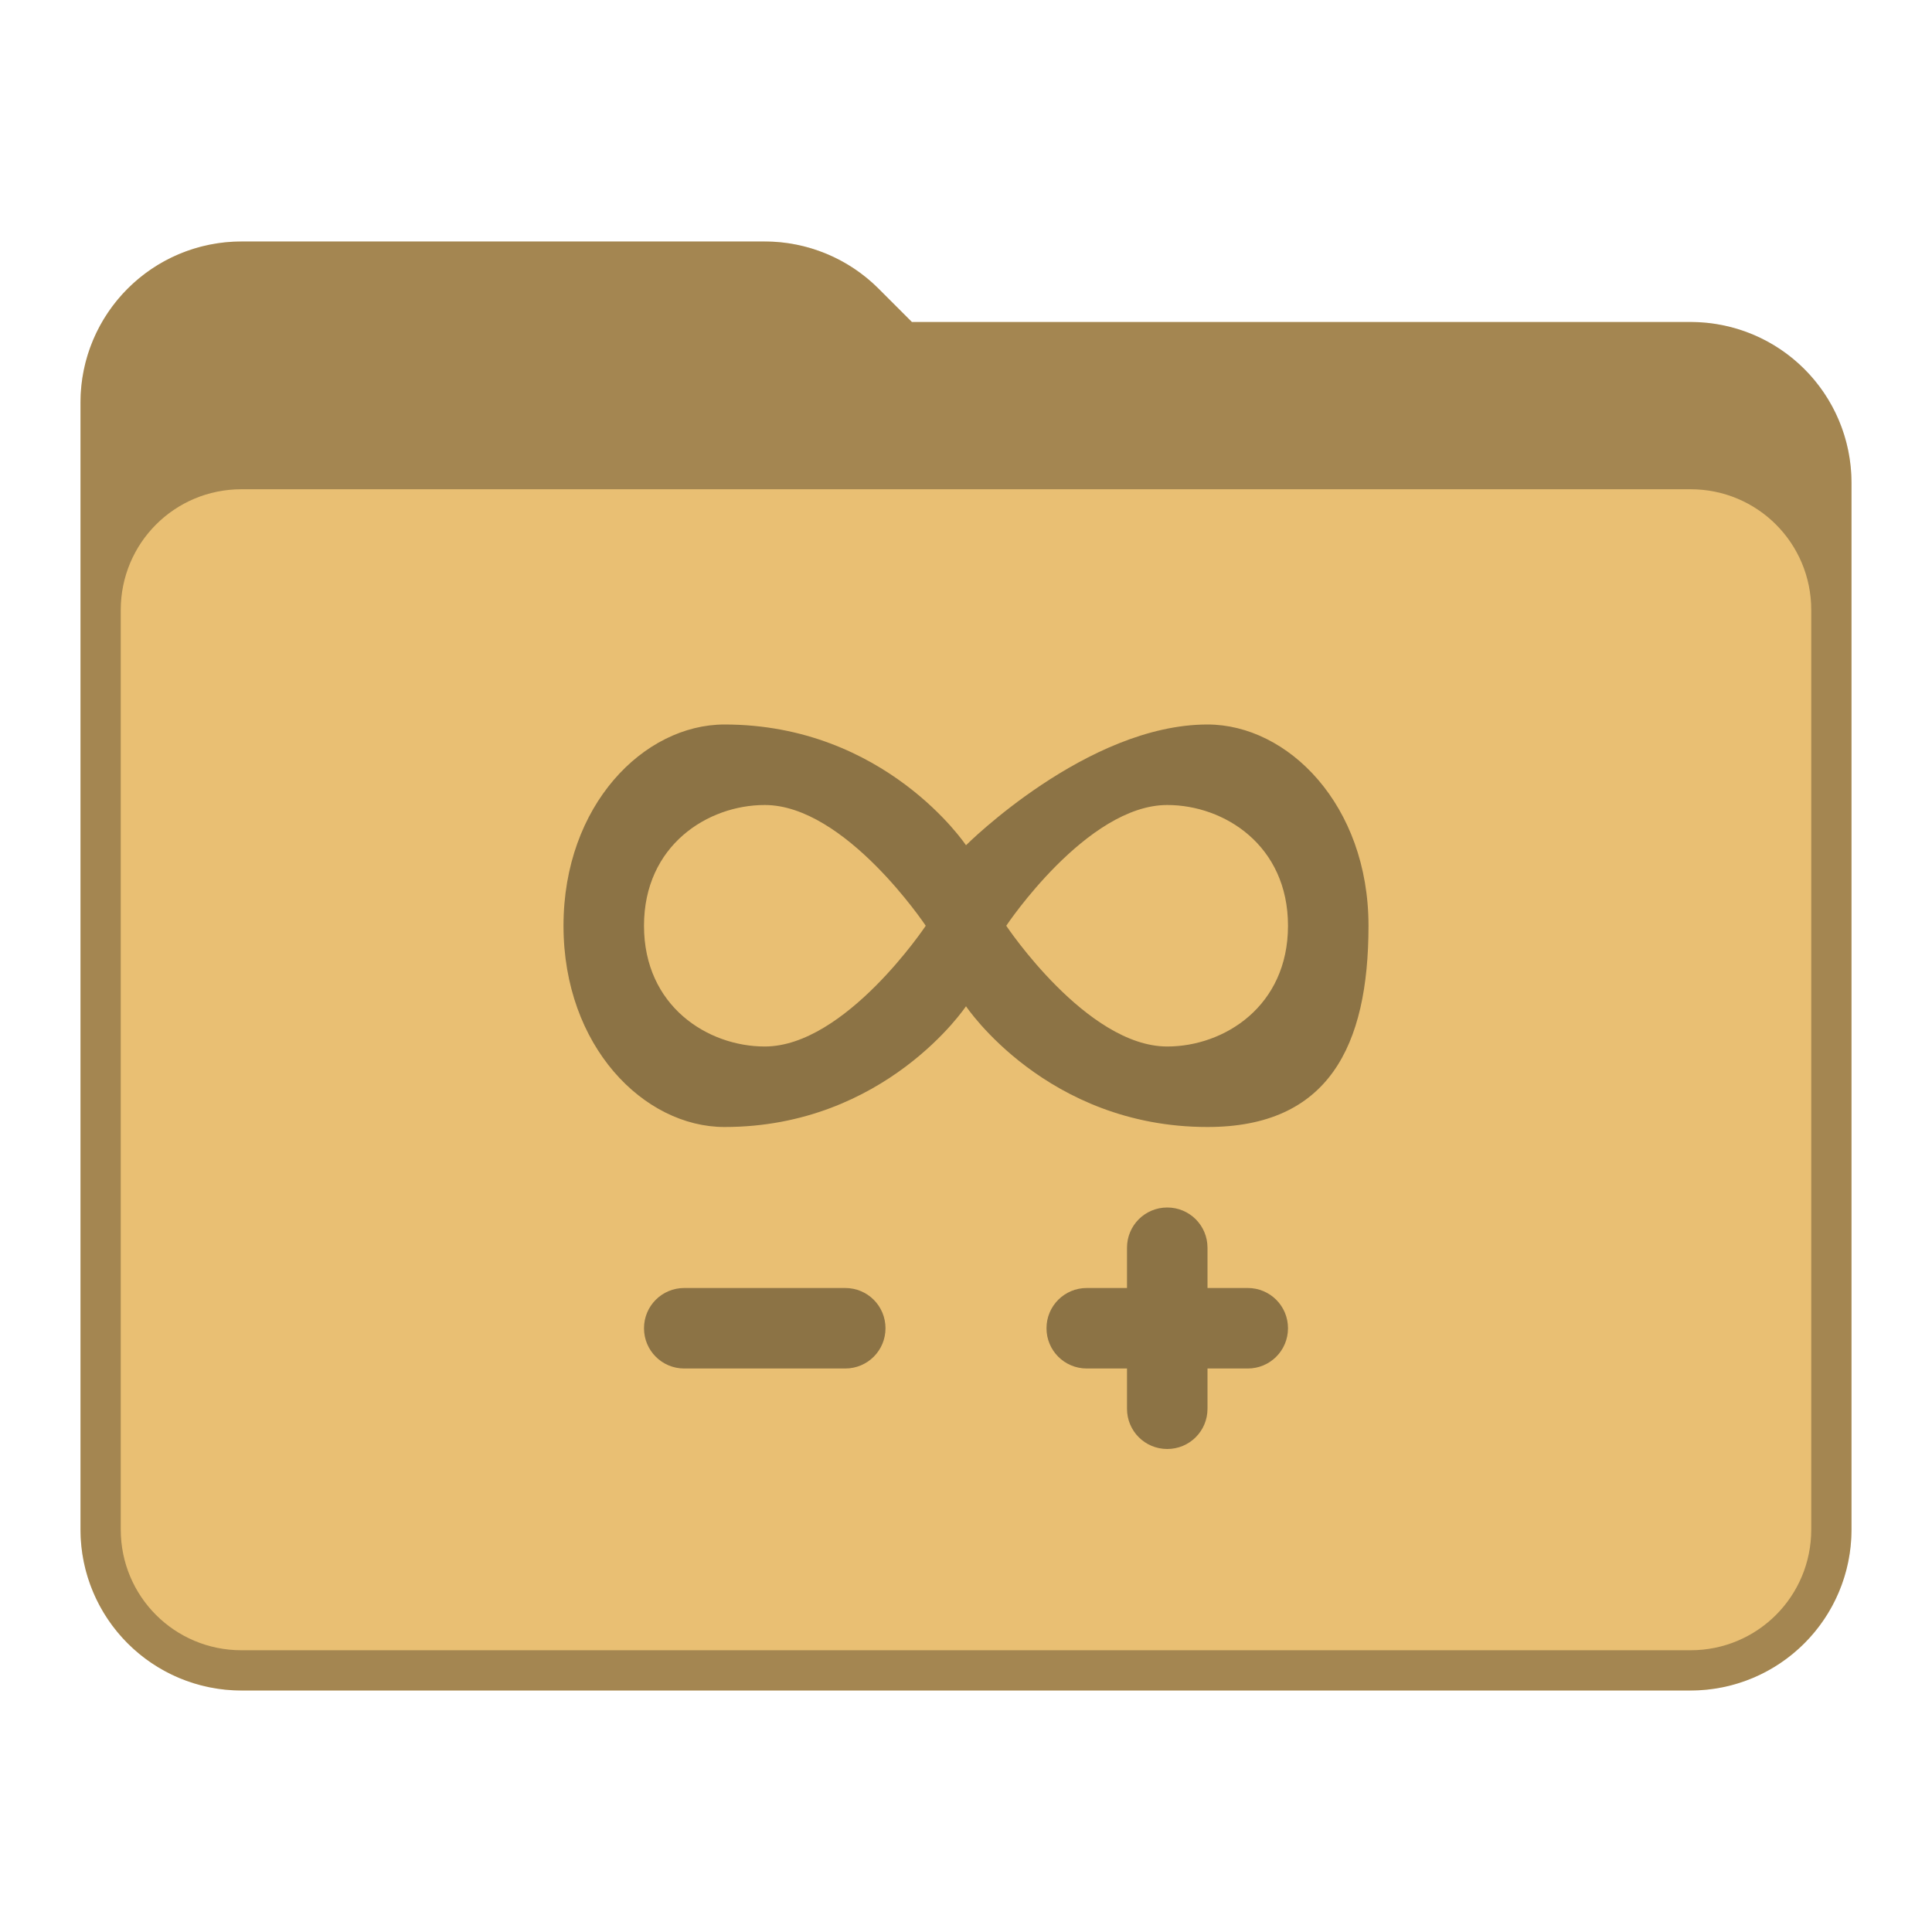 <svg xmlns="http://www.w3.org/2000/svg" viewBox="0 0 48 48">
  <defs id="defs815">
    <style type="text/css" id="current-color-scheme">
      .ColorScheme-Text {
        color:#31363b;
      }
      .ColorScheme-Accent {
        color:#3daee9;
      }
      </style>
  </defs>
 <path 
  d="m6 6a4 4 0 0 0-4 4v28a4 4 0 0 0 4 4h36a4 4 0 0 0 4-4v-26a4 4 0 0 0-4-4h-19.344l-0.828-0.828a4 4 0 0 0-2.828-1.172z" fill="#e9bf73"/>
 <path 
  d="m6 6c-2.209 2.209e-4 -4 1.791-4 4v28c2.209e-4 2.209 1.791 4 4 4h36c2.209-2.21e-4 4-1.791 4-4v-26c0-2.216-1.784-4-4-4h-19.344l-0.828-0.828c-0.75-0.75-1.767-1.172-2.828-1.172zm0 6.155h36c1.662 0 3 1.338 3 3v22.845c0 1.662-1.338 3-3 3h-36c-1.662 0-3-1.338-3-3v-22.845c0-1.662 1.338-3 3-3z" fill-opacity=".3"/>
  <path d="m18 18c-2 0-4 2-4 5s2 5 4 5c4 0 6-3 6-3s2 3 6 3c3 0 4-2 4-5s-2-5-4-5c-3 0-6 3-6 3s-2-3-6-3zm1 2c2 0 4 3 4 3s-2 3-4 3c-1.414 0-3-1-3-3s1.586-3 3-3zm10 0c1.414 0 3 1 3 3s-1.586 3-3 3c-2 0-4-3-4-3s2-3 4-3zm0 10c-0.554 0-1 0.446-1 1v1h-1c-0.554 0-1 0.446-1 1s0.446 1 1 1h1v1c0 0.554 0.446 1 1 1s1-0.446 1-1v-1h1c0.554 0 1-0.446 1-1s-0.446-1-1-1h-1v-1c0-0.554-0.446-1-1-1zm-12 2c-0.554 0-1 0.446-1 1s0.446 1 1 1h4c0.554 0 1-0.446 1-1s-0.446-1-1-1h-4z" opacity=".4"/>
</svg>
